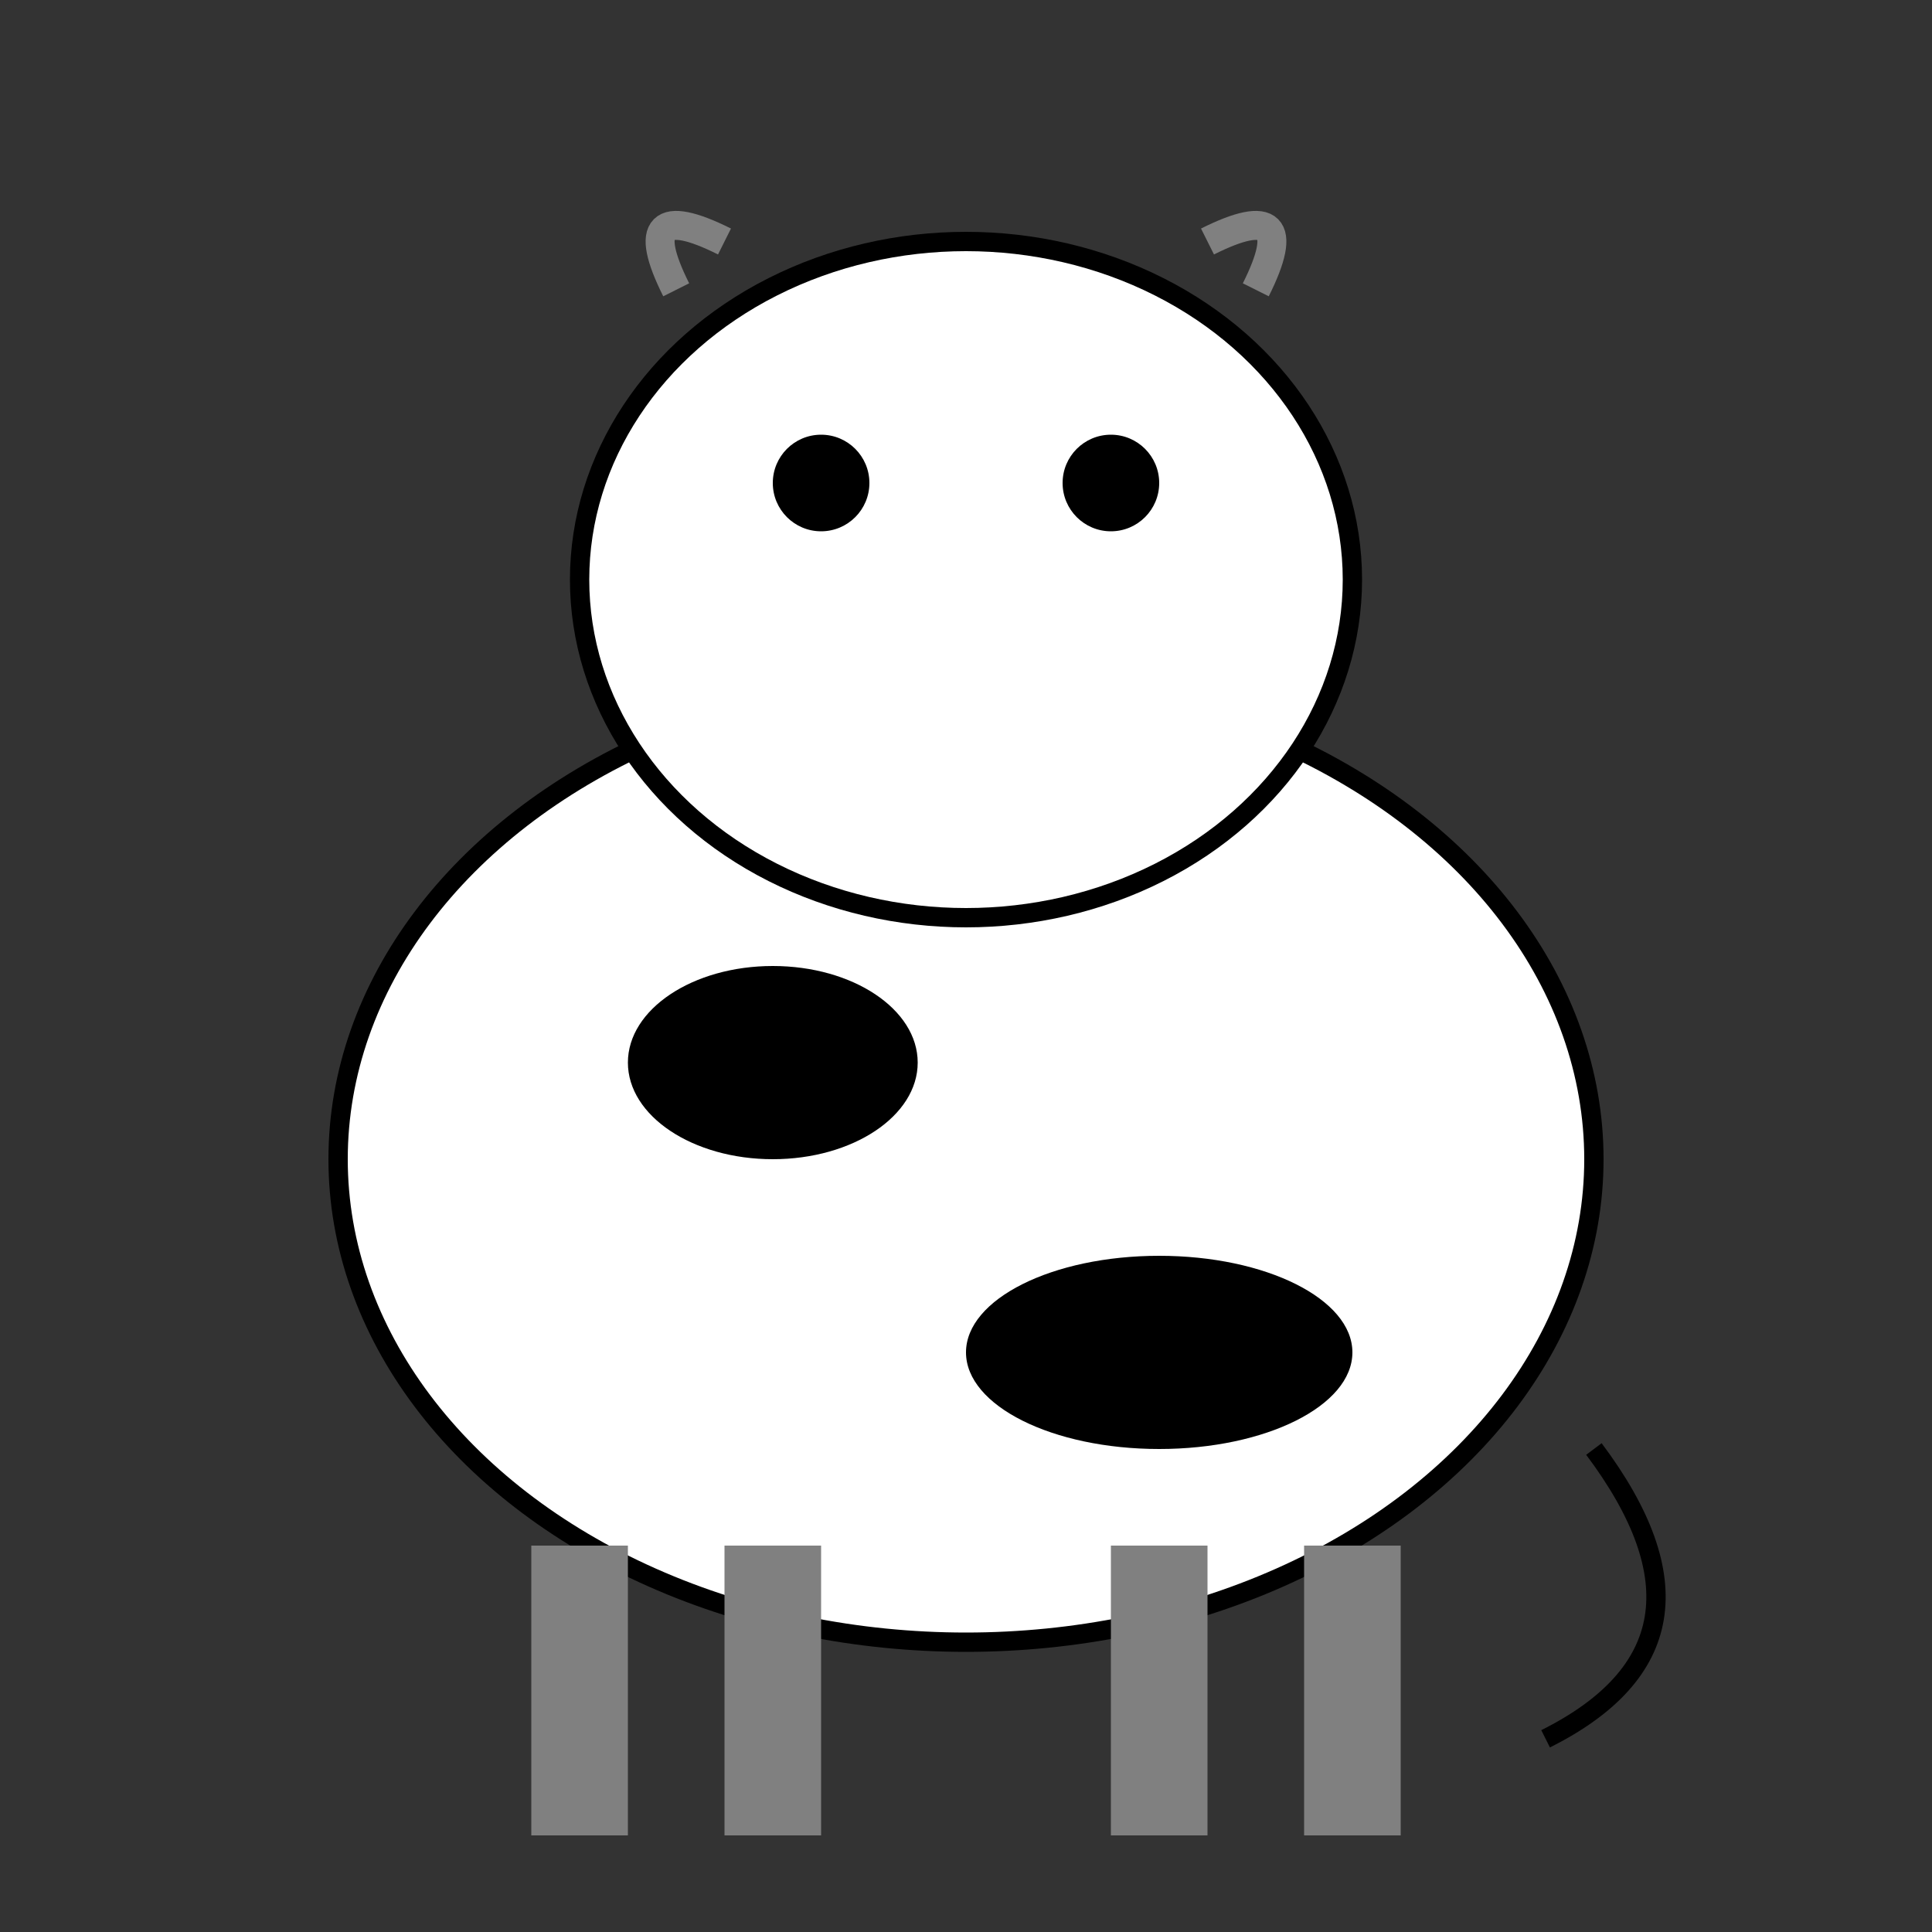 <?xml version="1.0" encoding="UTF-8"?>
<svg xmlns="http://www.w3.org/2000/svg" xmlns:xlink="http://www.w3.org/1999/xlink" viewBox="0 0 200 200" width="200" height="200">
  <rect x="0" y="0" width="200" height="200" fill="#333333" stroke="none"/>
  <defs>
    <g id="Cow_base_character">
      <!-- Body -->
      <ellipse cx="100" cy="120" rx="65" ry="50" fill="white" stroke="black" stroke-width="2"/>
      <!-- Black patches -->
      <ellipse cx="80" cy="110" rx="15" ry="10" fill="black"/>
      <ellipse cx="120" cy="140" rx="20" ry="10" fill="black"/>
      <!-- Head -->
      <ellipse cx="100" cy="60" rx="40" ry="35" fill="white" stroke="black" stroke-width="2"/>
      <!-- Eyes -->
      <circle cx="85" cy="50" r="5" fill="black"/>
      <circle cx="115" cy="50" r="5" fill="black"/>
      <!-- Horns -->
      <path d="M70,30 Q65,20 75,25" fill="none" stroke="gray" stroke-width="3"/>
      <path d="M130,30 Q135,20 125,25" fill="none" stroke="gray" stroke-width="3"/>
      <!-- Legs -->
      <rect x="55" y="160" width="10" height="30" fill="gray"/>
      <rect x="75" y="160" width="10" height="30" fill="gray"/>
      <rect x="115" y="160" width="10" height="30" fill="gray"/>
      <rect x="135" y="160" width="10" height="30" fill="gray"/>
      <!-- Tail -->
      <path d="M165,150 Q180,170 160,180" fill="none" stroke="black" stroke-width="2"/>
    </g>
  </defs>
  <use xlink:href="#Cow_base_character">
    <animateTransform attributeName="transform" type="translate" values="0 0; 0 5; 0 0" dur="1s" repeatCount="indefinite"/>
  </use>
</svg>